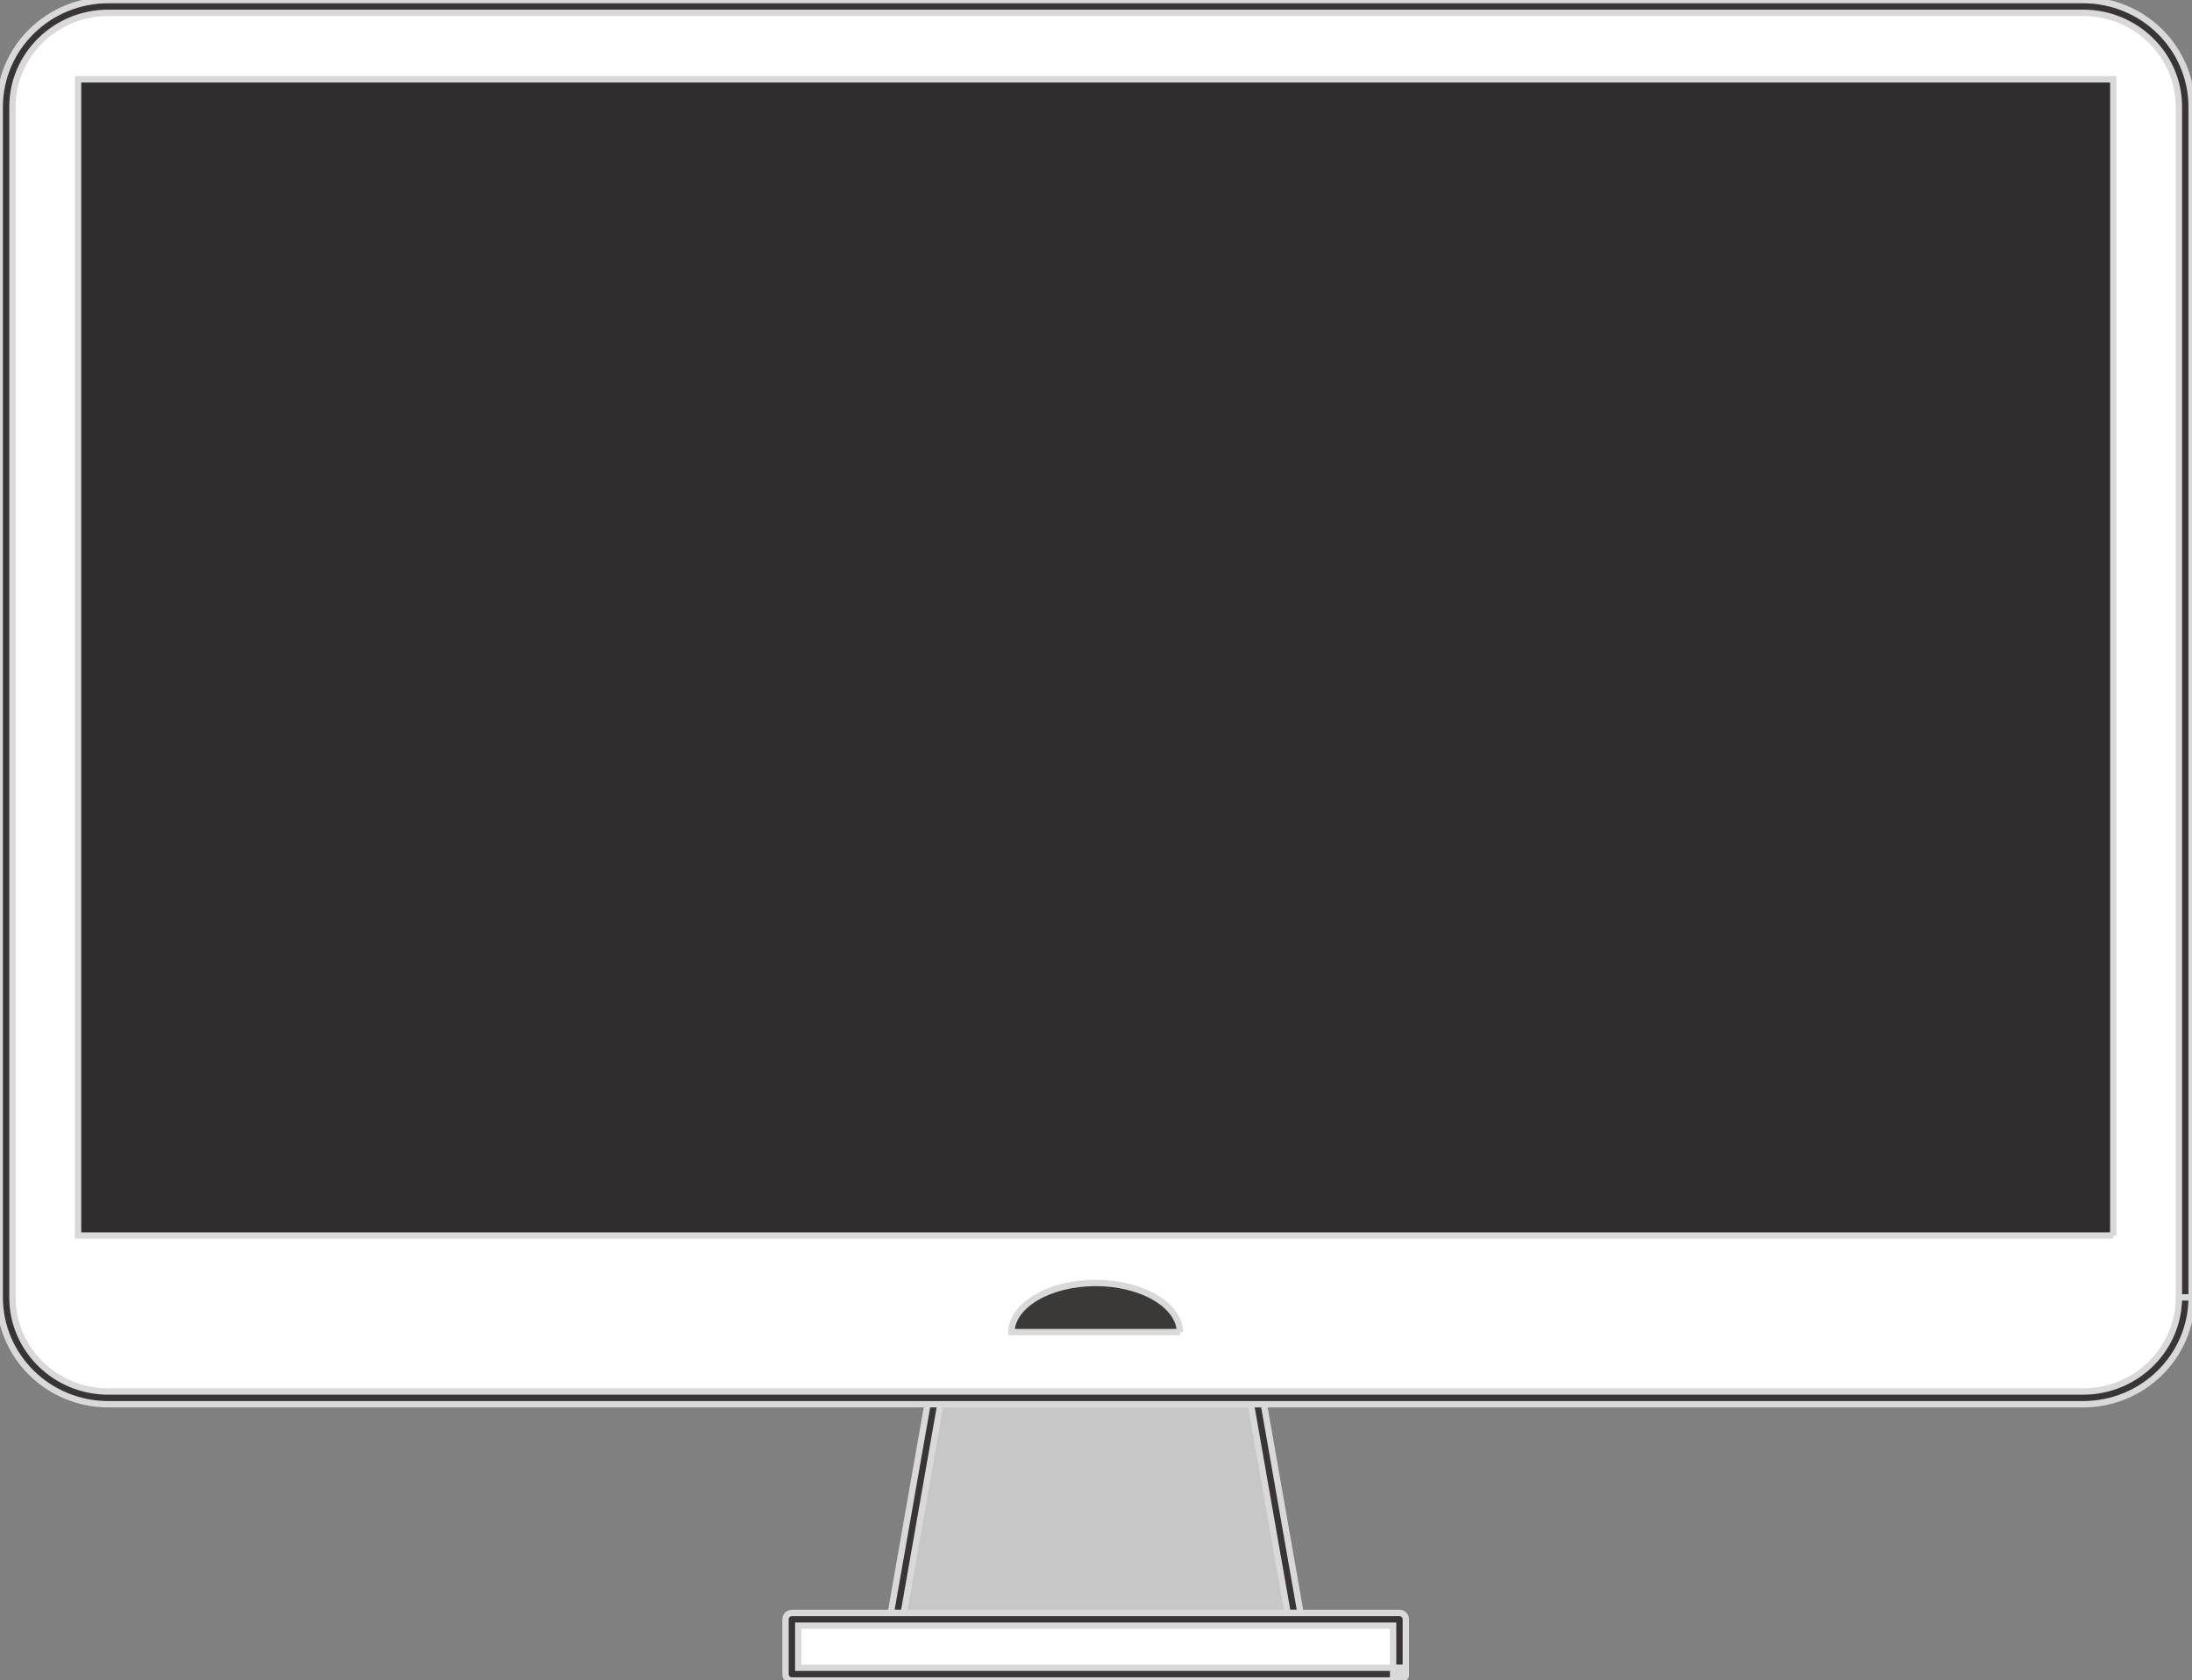 <svg width="344.3" height="263.9" viewBox="40.5 38.1 344.3 263.9" xmlns="http://www.w3.org/2000/svg" xmlns:xlink="http://www.w3.org/1999/xlink" overflow="hidden"><rect x="40.5" y="38.1" width="344.3" height="263.9" fill="#808080" stroke="none"/><style>
.MsftOfcThm_Background1_lumMod_85_Stroke_v2 {
 stroke:#D9D9D9; 
}
</style>
<g><g id="change1_1"><path d="M188.504 251.219C186.09 264.957 183.68 278.695 181.266 292.438L243.934 292.438C241.52 278.695 239.105 264.957 236.691 251.219L188.504 251.219" class="MsftOfcThm_Background1_lumMod_85_Stroke_v2" stroke="#D9D9D9" fill="#C8C7C7"/></g><g id="change2_1"><path d="M188.504 251.219 187.52 251.047C185.105 264.785 182.695 278.523 180.281 292.262 180.23 292.555 180.309 292.852 180.5 293.078 180.691 293.309 180.969 293.438 181.266 293.438L243.934 293.438C244.23 293.438 244.508 293.309 244.699 293.078 244.891 292.852 244.969 292.555 244.918 292.262 242.504 278.523 240.094 264.785 237.68 251.047 237.594 250.566 237.18 250.219 236.691 250.219L188.504 250.219C188.02 250.219 187.605 250.566 187.52 251.047L188.504 251.219 188.504 252.219 236.691 252.219 236.691 251.219 235.707 251.391C238.121 265.129 240.531 278.871 242.949 292.609L243.934 292.438 243.934 291.438 181.266 291.438 181.266 292.438 182.25 292.609C184.664 278.871 187.074 265.129 189.488 251.391L188.504 251.219 188.504 252.219 188.504 251.219" class="MsftOfcThm_Background1_lumMod_85_Stroke_v2" stroke="#D9D9D9" fill="#393536"/></g><g id="change3_1"><path d="M383.742 241.871C383.742 250.59 376.551 257.66 367.676 257.66L57.523 257.66C48.648 257.66 41.457 250.59 41.457 241.871L41.457 54.902C41.457 46.184 48.648 39.113 57.523 39.113L367.676 39.113C376.551 39.113 383.742 46.184 383.742 54.902L383.742 241.871" class="MsftOfcThm_Background1_lumMod_85_Stroke_v2" stroke="#D9D9D9" fill="#FFFFFF"/></g><g id="change2_2"><path d="M383.742 241.871 382.742 241.871C382.742 245.949 381.062 249.641 378.336 252.32 375.609 255 371.844 256.66 367.676 256.66L57.523 256.66C53.352 256.66 49.59 255 46.863 252.32 44.137 249.641 42.457 245.953 42.457 241.871L42.457 54.902C42.457 50.82 44.137 47.133 46.863 44.449 49.59 41.773 53.352 40.113 57.523 40.113L367.676 40.113C371.844 40.113 375.609 41.773 378.336 44.449 381.062 47.133 382.742 50.82 382.742 54.902L382.742 241.871 384.742 241.871 384.742 54.902C384.742 50.266 382.824 46.059 379.738 43.023 376.648 39.988 372.383 38.113 367.676 38.113L57.523 38.113C52.816 38.113 48.547 39.988 45.461 43.023 42.371 46.059 40.457 50.266 40.457 54.902L40.457 241.871C40.457 246.508 42.371 250.715 45.461 253.746 48.547 256.781 52.816 258.66 57.523 258.66L367.676 258.66C372.383 258.66 376.648 256.781 379.738 253.746 382.824 250.715 384.742 246.508 384.742 241.871L383.742 241.871" class="MsftOfcThm_Background1_lumMod_85_Stroke_v2" stroke="#D9D9D9" fill="#393536"/></g><g id="change4_1"><path d="M372.438 232.16 52.762 232.16 52.762 50.559 372.438 50.559 372.438 232.16" class="MsftOfcThm_Background1_lumMod_85_Stroke_v2" stroke="#D9D9D9" fill="#302D2E"/></g><g id="change5_1"><path d="M225.852 247.324C225.715 243.051 219.836 239.609 212.602 239.609 205.359 239.609 199.488 243.051 199.352 247.324L225.852 247.324" class="MsftOfcThm_Background1_lumMod_85_Stroke_v2" stroke="#D9D9D9" fill="#3B3838"/></g><g id="change3_2"><path d="M260.316 301.051 164.883 301.051 164.883 292.438 260.316 292.438 260.316 301.051" class="MsftOfcThm_Background1_lumMod_85_Stroke_v2" stroke="#D9D9D9" fill="#FFFFFF"/></g><g id="change2_3"><path d="M260.316 301.051 260.316 300.051 165.883 300.051 165.883 293.438 259.316 293.438 259.316 301.051 260.316 301.051 260.316 300.051 260.316 301.051 261.316 301.051 261.316 292.438C261.316 292.172 261.211 291.914 261.023 291.73 260.836 291.543 260.578 291.438 260.316 291.438L164.883 291.438C164.617 291.438 164.359 291.543 164.176 291.73 163.988 291.914 163.883 292.172 163.883 292.438L163.883 301.051C163.883 301.312 163.988 301.57 164.176 301.758 164.359 301.941 164.617 302.051 164.883 302.051L260.316 302.051C260.578 302.051 260.836 301.941 261.023 301.758 261.211 301.57 261.316 301.312 261.316 301.051L260.316 301.051" class="MsftOfcThm_Background1_lumMod_85_Stroke_v2" stroke="#D9D9D9" fill="#393536"/></g></g></svg>